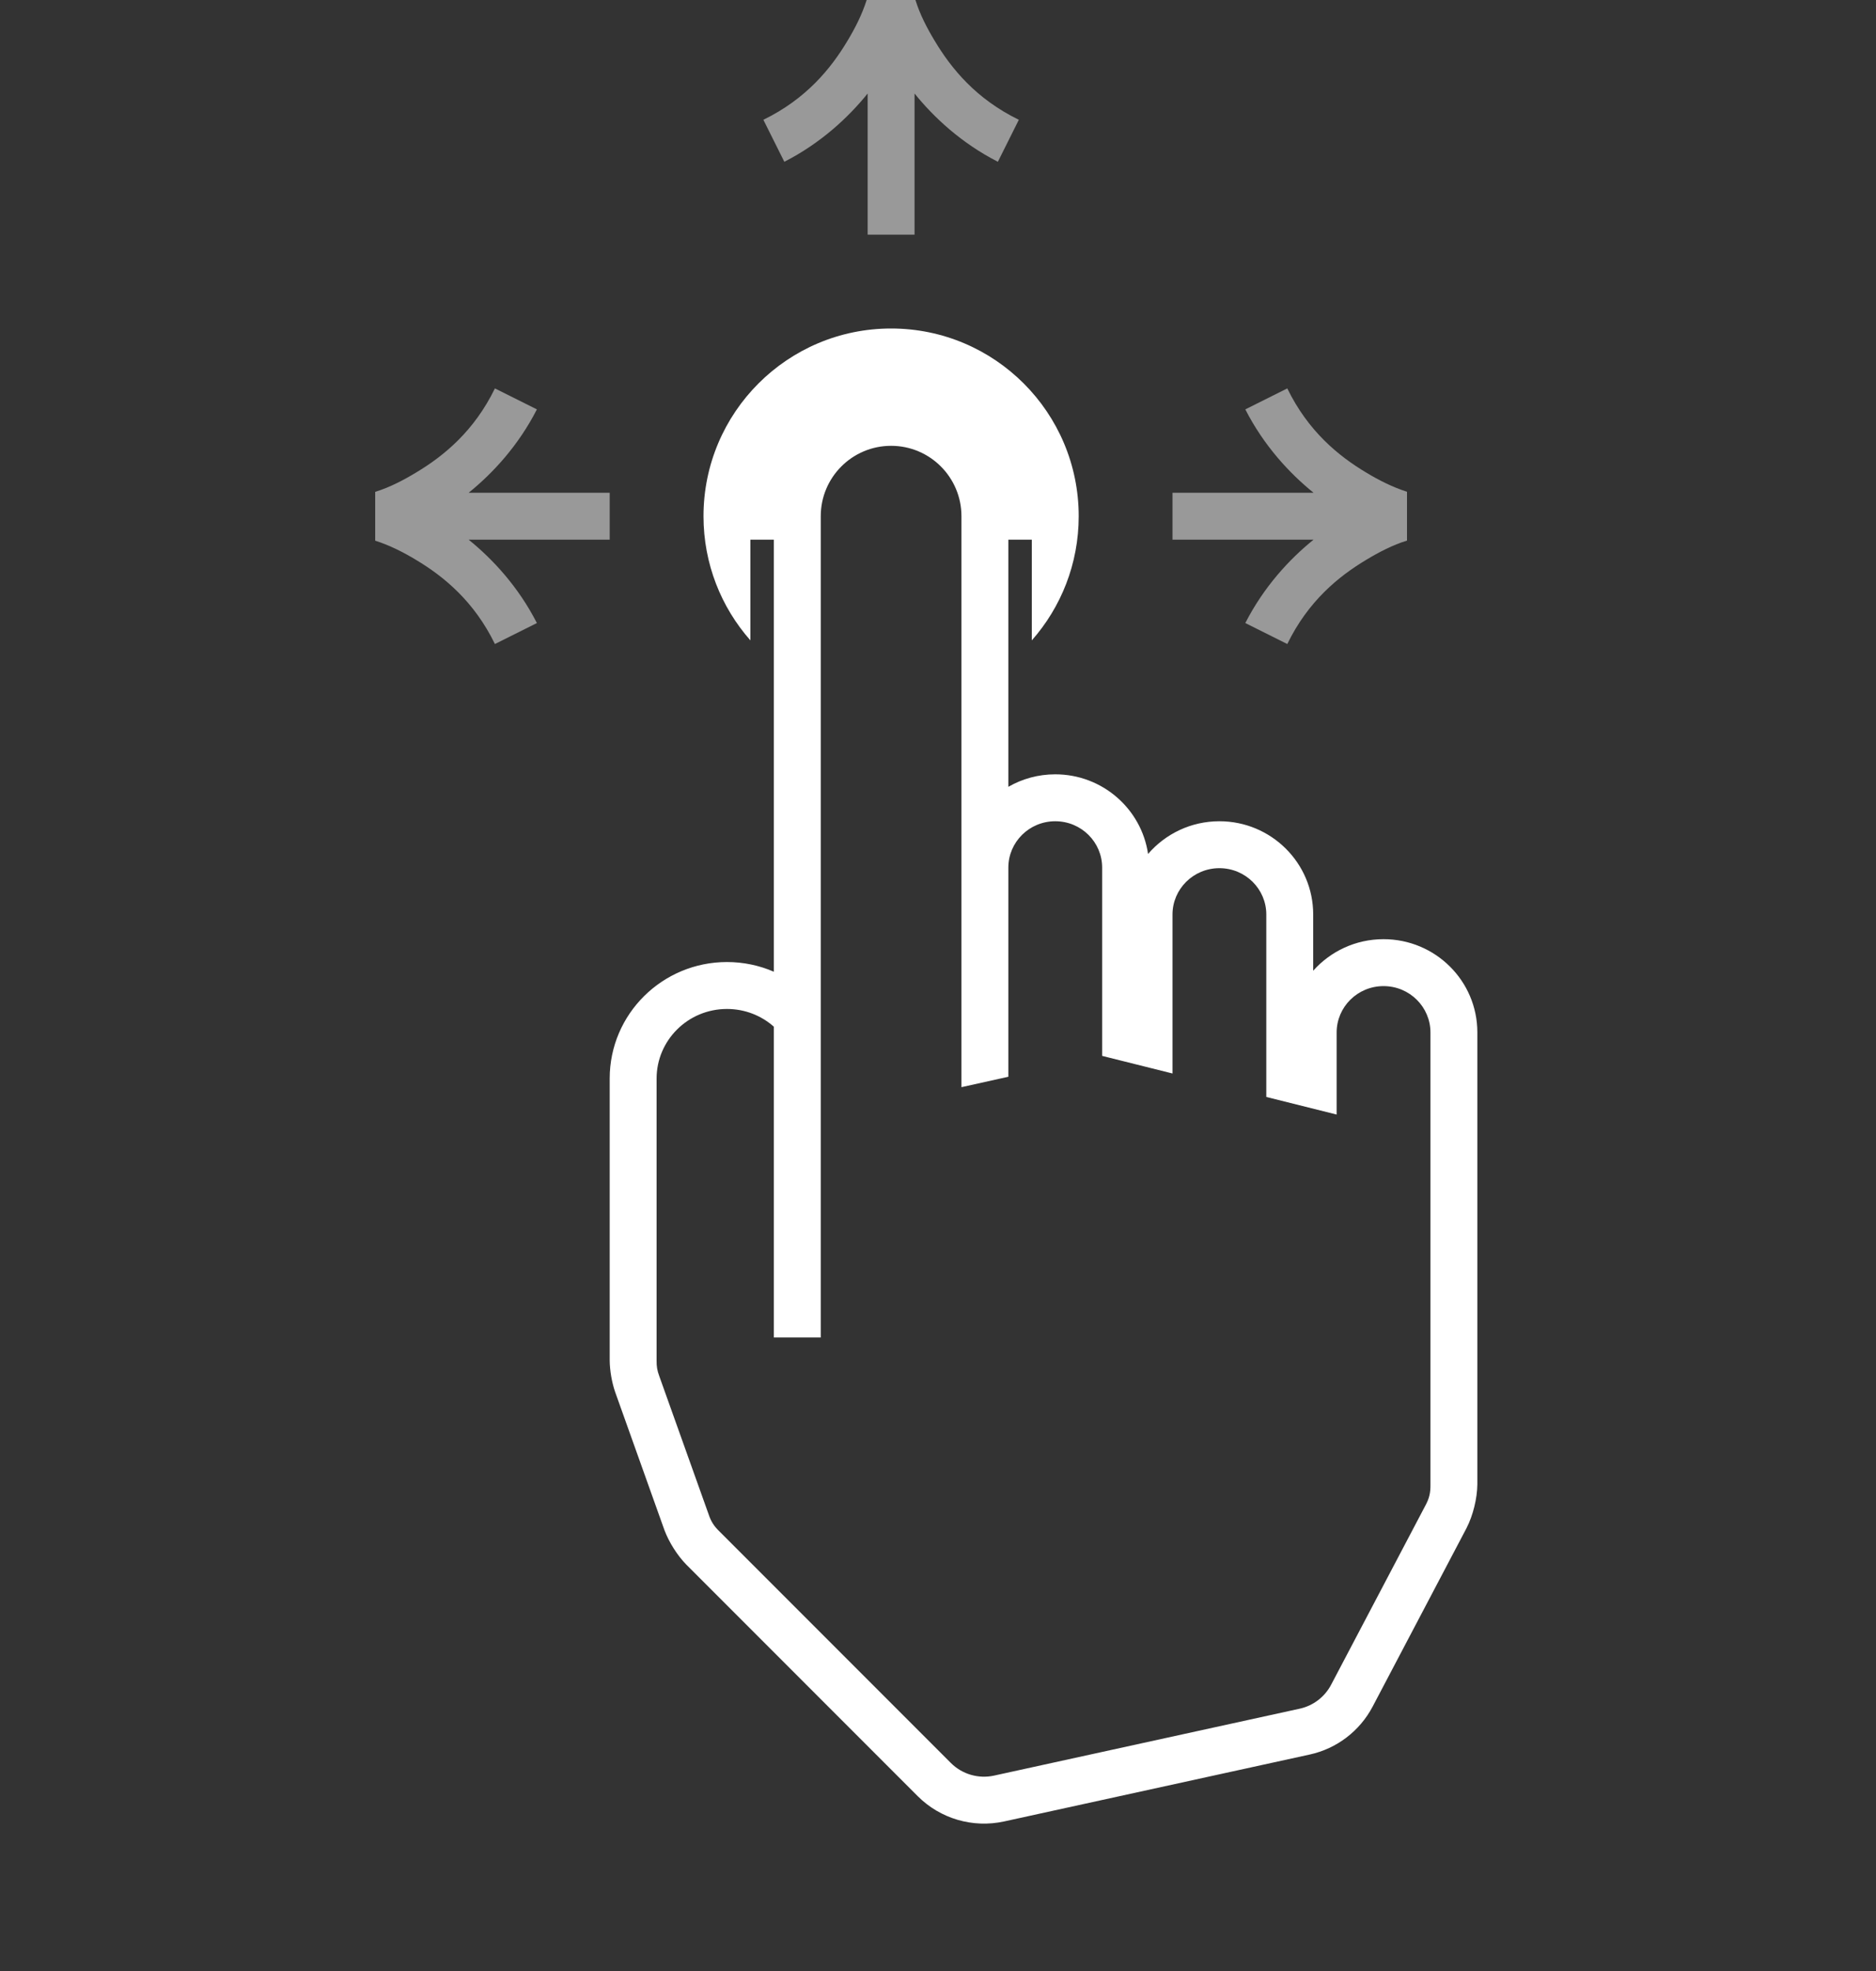 <svg width="80" height="84" viewBox="0 0 80 84" version="1.1" xmlns="http://www.w3.org/2000/svg" xmlns:xlink="http://www.w3.org/1999/xlink">
<rect x="0" y="0" width="80" height="84" fill="#333333" stroke="none"/>
<title>touch_gesture_drag</title>
<desc>Created using Figma</desc>
<g id="Canvas" transform="translate(-411 -2008)">
<g id="touch_gesture_drag">
<g id="path">
<use xlink:href="#path0_fill" transform="translate(437 2022)" fill="#FFFFFF"/>
</g>
<g id="path" opacity="0.5">
<use xlink:href="#path1_fill" transform="translate(427 2008)" fill="#FFFFFF"/>
<use xlink:href="#path2_fill" transform="translate(427 2008)" fill="#FFFFFF"/>
<use xlink:href="#path3_fill" transform="translate(427 2008)" fill="#FFFFFF"/>
</g>
</g>
</g>
<defs>
<path id="path0_fill" fill-rule="evenodd" d="M 6 9L 7 9L 7 27.413C 6.387 27.147 5.71 27 5 27C 2.247 27 0 29.215 0 31.966L 0 43.98C 0.004 44.41 0.092 44.92 0.233 45.326L 2.331 51.201C 2.524 51.721 2.882 52.288 3.27 52.684L 13.133 62.547C 14.097 63.511 15.485 63.917 16.816 63.627L 29.85 60.775C 31.003 60.523 31.985 59.775 32.535 58.731L 36.54 51.122C 36.816 50.581 36.993 49.867 37 49.259L 37 30C 37 27.797 35.201 26.026 33 26.026C 31.808 26.026 30.734 26.545 30 27.371L 30 24.974C 30 22.771 28.201 21 26 21C 24.785 21 23.693 21.54 22.958 22.394C 22.675 20.468 21.004 19 19 19C 18.273 19 17.589 19.193 17 19.532L 17 9L 18 9L 18 13.292C 19.245 11.882 20 10.029 20 8C 20 3.582 16.418 0 12 0C 7.582 0 4 3.582 4 8C 4 10.029 4.755 11.882 6 13.292L 6 9ZM 12 5C 13.657 5 15 6.343 15 8L 15 32.333L 17 31.889L 17 22.974C 17 21.892 17.887 21 19 21C 20.113 21 21 21.892 21 22.974L 21 31L 24 31.75L 24 24.974C 24 23.892 24.887 23 26 23C 27.113 23 28 23.892 28 24.974L 28 32.75L 31 33.5L 31 30C 31 28.918 31.887 28.026 33 28.026C 34.113 28.026 35 28.918 35 30L 35 49.259C 35.007 49.625 34.947 49.87 34.77 50.19L 30.765 57.799C 30.491 58.321 29.999 58.695 29.423 58.821L 16.389 61.673C 15.723 61.818 15.029 61.615 14.547 61.133L 4.684 51.27C 4.444 51.038 4.321 50.845 4.215 50.528L 2.116 44.653C 2.026 44.411 1.996 44.239 2 43.98L 2 31.966C 2 30.336 3.335 29 5 29C 5.771 29 6.47 29.286 7 29.755L 7 43L 9 43L 9 8C 9 6.343 10.343 5 12 5Z"/>
<path id="path1_fill" d="M 21 3.985C 20.164 5.02 18.989 6.106 17.447 6.895L 16.553 5.105C 18.379 4.216 19.435 2.921 20.142 1.736C 20.473 1.188 20.763 0.61 20.958 0L 23.038 0C 23.227 0.611 23.529 1.193 23.857 1.736C 24.565 2.921 25.621 4.216 27.447 5.105L 26.553 6.895C 25.011 6.106 23.835 5.02 23 3.985L 23 10L 21 10L 21 3.985Z"/>
<path id="path2_fill" d="M 10 21L 3.985 21C 5.02 20.165 6.106 18.989 6.895 17.447L 5.105 16.553C 4.216 18.379 2.921 19.435 1.736 20.143C 1.193 20.471 0.611 20.773 0 20.962L 0 23.042C 0.61 23.237 1.188 23.527 1.736 23.858C 2.921 24.565 4.216 25.621 5.105 27.447L 6.895 26.553C 6.106 25.011 5.02 23.836 3.985 23L 10 23L 10 21Z"/>
<path id="path3_fill" d="M 34 23L 40.015 23C 38.98 23.835 37.894 25.011 37.105 26.553L 38.895 27.447C 39.784 25.621 41.079 24.565 42.264 23.857C 42.807 23.529 43.389 23.227 44 23.038L 44 20.958C 43.39 20.763 42.812 20.473 42.264 20.142C 41.079 19.435 39.784 18.379 38.895 16.553L 37.105 17.447C 37.894 18.989 38.98 20.164 40.015 21L 34 21L 34 23Z"/>
</defs>
</svg>
